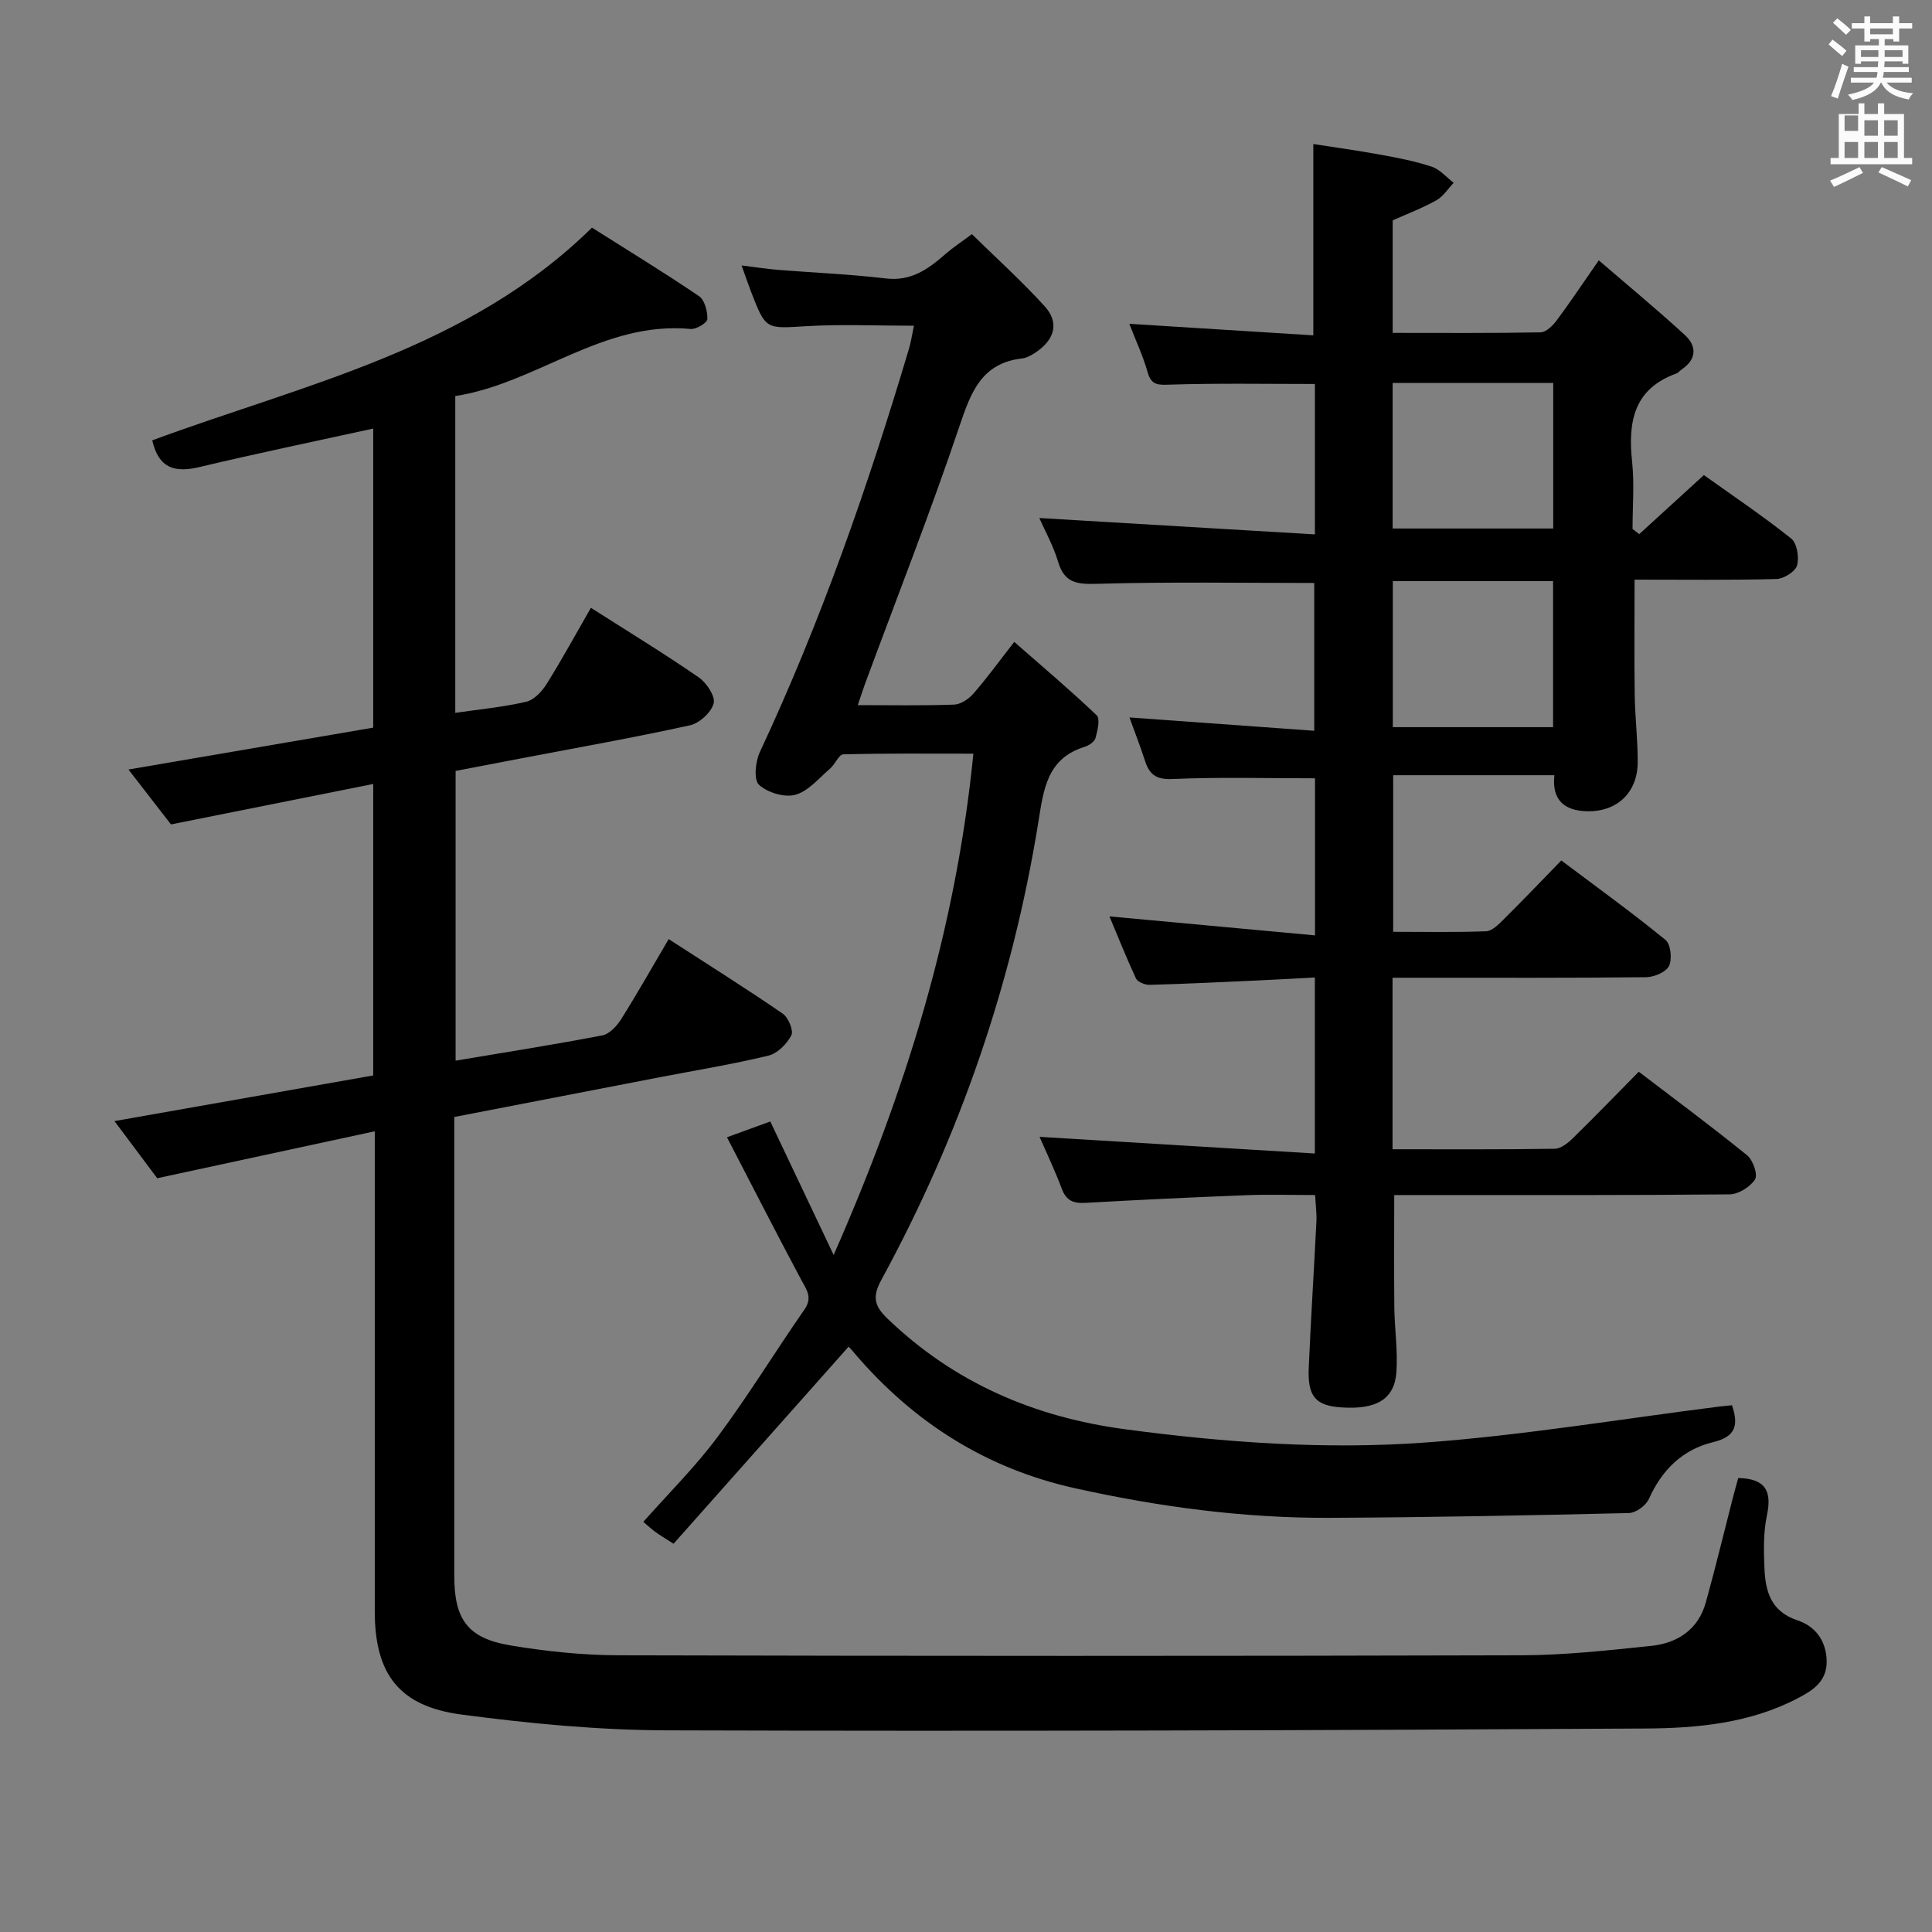 <svg enable-background="new 0 0 400 400" viewBox="0 0 400 400" xmlns="http://www.w3.org/2000/svg"><rect x="0" y="0" width="400" height="400" fill="#808080" stroke="none"/><path d="m378.6 9.2.8-1c.9.7 1.9 1.4 2.9 2.3l-.9 1.1c-1.1-.9-2-1.7-2.8-2.4zm.5 10.7c.9-2.1 1.6-4.3 2.3-6.7.4.2.8.4 1.3.6-.7 2.1-1.5 4.3-2.2 6.6zm.4-15.2.9-.9c1 .8 2 1.6 2.8 2.4l-1 1c-1-.9-1.9-1.8-2.7-2.5zm12.5-1.3h1.2v1.4h2.7v1.1h-2.7v2.7h-1.2v-.5h-1.8v1.3h4.9v3.8h-1.2v-.5h-3.7c0 .4-.1.9-.1 1.2h5.1v1h-5.2c0 .5-.1.9-.2 1.2h6v1h-5.2c1.1 1.3 2.9 2 5.5 2.2-.4.4-.7.8-.9 1.3-2.9-.5-4.8-1.6-5.7-3.5h-.1c-.8 1.7-2.7 2.9-5.9 3.6-.2-.4-.6-.8-.9-1.1 2.8-.6 4.6-1.4 5.4-2.5h-4.8v-1h5.3c.1-.3.2-.7.2-1.2h-4.9v-1h5c0-.4 0-.8.1-1.2h-3.6v.5h-1.2v-3.8h4.9v-1.3h-1.8v.5h-1.2v-2.7h-2.6v-1.1h2.6v-1.4h1.2v1.4h4.7v-1.4zm-6.7 8.4h3.6c0-.4 0-.9 0-1.4h-3.6zm1.9-4.7h4.7v-1.2h-4.7zm6.7 3.3h-3.7v1.4h3.7z" fill="#fafbfa"/><path d="m384.7 21.4h1.3v2.2h2.8v-2.2h1.3v2.2h4.1v9.1h1.7v1.3h-16.9v-1.3h1.7v-9.1h4.1v-2.2zm.3 13.2.7 1.2c-1.8.9-3.8 1.9-6 2.9-.2-.4-.5-.8-.8-1.3 2.4-1 4.4-2 6.1-2.8zm-3.1-7.5h2.8v-3.2h-2.8v4.2zm0 5.6h2.8v-3.3h-2.8zm4.1-4.6h2.8v-3.2h-2.8zm0 4.6h2.8v-3.3h-2.8zm3.6 1.9c2.1.9 4.1 1.8 6.1 2.7l-.7 1.3c-2.2-1.1-4.2-2-6.1-2.9zm3.3-9.7h-2.8v3.2h2.8zm-2.8 7.8h2.8v-3.3h-2.8z" fill="#fafbfa"/><g fill="#010000"><path d="m359.88 306.01c5.71.12 7 2.75 5.94 7.75-.75 3.53-.66 7.29-.51 10.93.2 4.81 1.33 8.97 6.9 10.81 3.55 1.17 5.9 4.13 5.98 8.39.08 4.33-2.99 6.15-6.05 7.75-9.86 5.15-20.76 6.17-31.5 6.23-67.48.39-134.96.59-202.43.38-14.23-.04-28.54-1.4-42.66-3.27-12.98-1.71-17.96-8.44-17.96-21.41-.01-30.83 0-61.65 0-92.48 0-1.95 0-3.9 0-6.87-15.31 3.31-29.81 6.43-45.04 9.72-2.36-3.15-5.42-7.24-8.85-11.83 18.15-3.2 35.73-6.3 53.57-9.45 0-19.95 0-39.68 0-60.35-14.03 2.81-27.58 5.52-41.87 8.38-2.36-3.05-5.38-6.96-8.8-11.37 17.24-2.95 33.82-5.79 50.67-8.67 0-20.82 0-41.39 0-61.92-12.14 2.66-24.1 5.14-35.98 7.97-5.01 1.19-8.43.35-9.77-5.53 31.52-11.66 65.44-18.85 91.04-44.04 7.41 4.69 14.91 9.27 22.17 14.19 1.17.8 1.77 3.15 1.72 4.75-.03.76-2.3 2.15-3.45 2.04-18.19-1.72-31.91 11.29-48.74 13.89v65.59c5.05-.74 9.95-1.2 14.69-2.3 1.62-.38 3.25-2.12 4.21-3.66 3.17-5.06 6.03-10.32 9.18-15.79 7.57 4.83 15.06 9.4 22.28 14.37 1.63 1.12 3.52 3.92 3.14 5.39-.48 1.87-2.94 4.14-4.92 4.57-11.66 2.56-23.42 4.64-35.15 6.88-4.38.84-8.76 1.68-13.36 2.56v59.99c10.27-1.73 20.36-3.31 30.39-5.24 1.48-.28 3-1.95 3.89-3.36 3.35-5.33 6.45-10.82 9.83-16.57 8.1 5.24 15.96 10.18 23.61 15.43 1.17.8 2.29 3.51 1.79 4.49-.93 1.79-2.88 3.76-4.76 4.21-7.41 1.79-14.95 3.02-22.44 4.46-14.01 2.7-28.02 5.42-42.59 8.24v5.47 89.48c0 9.09 2.77 12.98 11.66 14.46 7.35 1.22 14.87 2.02 22.31 2.04 62.32.16 124.63.17 186.95 0 8.95-.02 17.92-1.02 26.84-1.94 5.49-.57 9.8-3.37 11.37-9.03 2.04-7.35 3.82-14.76 5.72-22.15.33-1.2.67-2.43.98-3.58z"/><path d="m229.7 189.73c14.23 1.31 28.18 2.6 42.56 3.93 0-11.74 0-22.31 0-32.52-10.03 0-19.79-.28-29.51.15-3.42.15-4.78-.95-5.7-3.8-.96-2.98-2.11-5.91-3.21-8.95 12.73.92 25.23 1.82 38.26 2.76 0-10.74 0-20.76 0-30.6-14.98 0-29.92-.26-44.85.17-4.2.12-6.85-.08-8.18-4.56-.98-3.31-2.72-6.39-3.89-9.06 18.85 1.12 37.75 2.25 57.06 3.39 0-11.2 0-21.11 0-31.14-10.05 0-19.99-.18-29.9.13-2.53.08-3.96.22-4.75-2.61-.93-3.32-2.43-6.48-3.78-9.98 12.89.81 25.38 1.59 38.1 2.39 0-13.49 0-26.19 0-39.61 4.24.66 9.07 1.32 13.86 2.2 3.59.65 7.2 1.34 10.65 2.49 1.7.56 3.05 2.19 4.55 3.34-1.19 1.24-2.18 2.84-3.62 3.64-2.86 1.6-5.97 2.77-9.01 4.13v23.3c10.39 0 20.51.08 30.62-.11 1.14-.02 2.51-1.38 3.32-2.46 2.78-3.72 5.35-7.59 8.73-12.45 6.15 5.3 12.12 10.23 17.82 15.46 2.48 2.27 2.48 4.98-.61 7.1-.41.28-.75.73-1.2.89-8.84 3.21-9.98 10.08-9.11 18.27.49 4.58.09 9.26.09 13.89.46.36.92.72 1.38 1.08 4.37-3.99 8.74-7.98 13.39-12.23 6.03 4.31 12.24 8.48 18.07 13.13 1.21.97 1.7 3.92 1.22 5.58-.37 1.28-2.75 2.77-4.28 2.81-9.65.25-19.32.13-29.36.13 0 8.07-.08 15.97.03 23.88.07 4.65.64 9.3.62 13.94-.03 6.27-4.29 10.3-10.55 10.13-4.49-.12-7.28-2.19-6.7-7.46-11.15 0-22.07 0-33.38 0v32.42c6.39 0 12.83.13 19.25-.11 1.23-.05 2.55-1.4 3.57-2.41 3.9-3.86 7.69-7.83 11.99-12.25 7.44 5.59 14.67 10.81 21.57 16.45 1.09.89 1.42 3.98.73 5.39-.62 1.28-3.09 2.31-4.76 2.33-15.5.17-31 .11-46.49.11-1.95 0-3.9 0-5.99 0v35.51c11.36 0 22.47.07 33.58-.1 1.25-.02 2.68-1.14 3.67-2.11 4.53-4.42 8.93-8.97 13.73-13.84 7.6 5.8 15.15 11.39 22.44 17.31 1.21.98 2.25 4 1.63 4.98-.99 1.56-3.43 3.08-5.27 3.1-21.16.21-42.33.14-63.49.14-1.97 0-3.93 0-5.94 0 0 8.09-.06 15.66.02 23.23.05 4.48.74 8.99.43 13.43-.39 5.62-4.17 7.8-11.38 7.31-5.33-.36-7.02-2.22-6.77-8.15.43-10.13 1.09-20.24 1.59-30.37.08-1.61-.15-3.24-.27-5.45-4.94 0-9.57-.15-14.18.03-11.13.43-22.25.96-33.37 1.59-2.49.14-3.97-.44-4.9-2.92-1.45-3.87-3.24-7.62-4.6-10.75 18.77 1.14 37.68 2.28 57 3.45 0-12.72 0-24.14 0-36.44-4 .21-7.88.43-11.77.61-7.47.34-14.94.71-22.41.91-.97.03-2.51-.58-2.86-1.32-2-4.3-3.75-8.72-5.49-12.85zm58.63-80.31h33.25c0-10.31 0-20.21 0-30.14-11.25 0-22.16 0-33.25 0zm33.22 41.13c0-10.29 0-20.3 0-30.24-11.29 0-22.19 0-33.18 0v30.24z"/><path d="m150.51 235.46c4.16-1.52 6.49-2.37 8.97-3.27 4.15 8.75 8.31 17.51 13.12 27.64 14.94-33.94 25.31-67.46 28.93-103.79-9.43 0-18.18-.09-26.93.14-.93.02-1.71 2.08-2.75 2.96-2.3 1.97-4.49 4.67-7.18 5.41-2.25.62-5.79-.45-7.54-2.08-1.12-1.04-.73-4.8.19-6.77 12.63-27 22.4-55.04 30.89-83.56.41-1.39.62-2.84 1.01-4.7-7.74 0-15.01-.34-22.23.09-8.43.51-8.42.81-11.49-7.12-.59-1.53-1.11-3.09-1.96-5.45 2.87.35 5.19.72 7.53.91 7.45.6 14.93.9 22.34 1.78 5.29.63 8.83-1.99 12.4-5.11 1.5-1.31 3.18-2.4 5.41-4.06 5.01 4.91 10.29 9.68 15.05 14.91 3.01 3.3 2.17 6.74-1.54 9.36-.93.66-2.04 1.34-3.13 1.46-8.32.97-10.55 6.89-12.9 13.87-6.05 17.94-12.98 35.58-19.55 53.35-.5 1.36-.94 2.75-1.55 4.56 6.98 0 13.47.13 19.94-.11 1.37-.05 3.02-1.16 3.99-2.27 2.73-3.12 5.17-6.49 8.46-10.71 5.84 5.12 11.61 9.99 17.06 15.19.77.73.18 3.19-.24 4.72-.21.77-1.38 1.55-2.27 1.82-7.79 2.42-8.47 8.83-9.56 15.57-5.39 33.43-16.3 65.05-32.5 94.77-1.95 3.57-1.41 5.46 1.24 8.01 13.82 13.29 30.33 20.41 49.26 22.94 20.7 2.76 41.5 4.25 62.25 2.73 20.32-1.5 40.51-4.89 60.75-7.44.82-.1 1.64-.17 2.61-.27 1.34 3.98.9 6.49-3.87 7.63-6.34 1.52-10.64 5.74-13.34 11.78-.61 1.35-2.68 2.87-4.12 2.91-20.6.49-41.21.89-61.82.99-17.84.09-35.44-2.26-52.85-6.12-18.36-4.07-33.39-13.6-45.55-27.81-.43-.51-.85-1.03-1.33-1.49-.22-.21-.58-.26-.01-.02-12.2 13.74-24.19 27.24-36.25 40.81-1.91-1.23-2.88-1.8-3.78-2.46-.79-.58-1.51-1.26-2.48-2.07 5.24-5.92 10.78-11.41 15.39-17.6 6.34-8.52 11.89-17.62 17.96-26.35 1.76-2.53.45-4.1-.67-6.2-5.11-9.56-10.04-19.23-15.36-29.48z"/></g></svg>